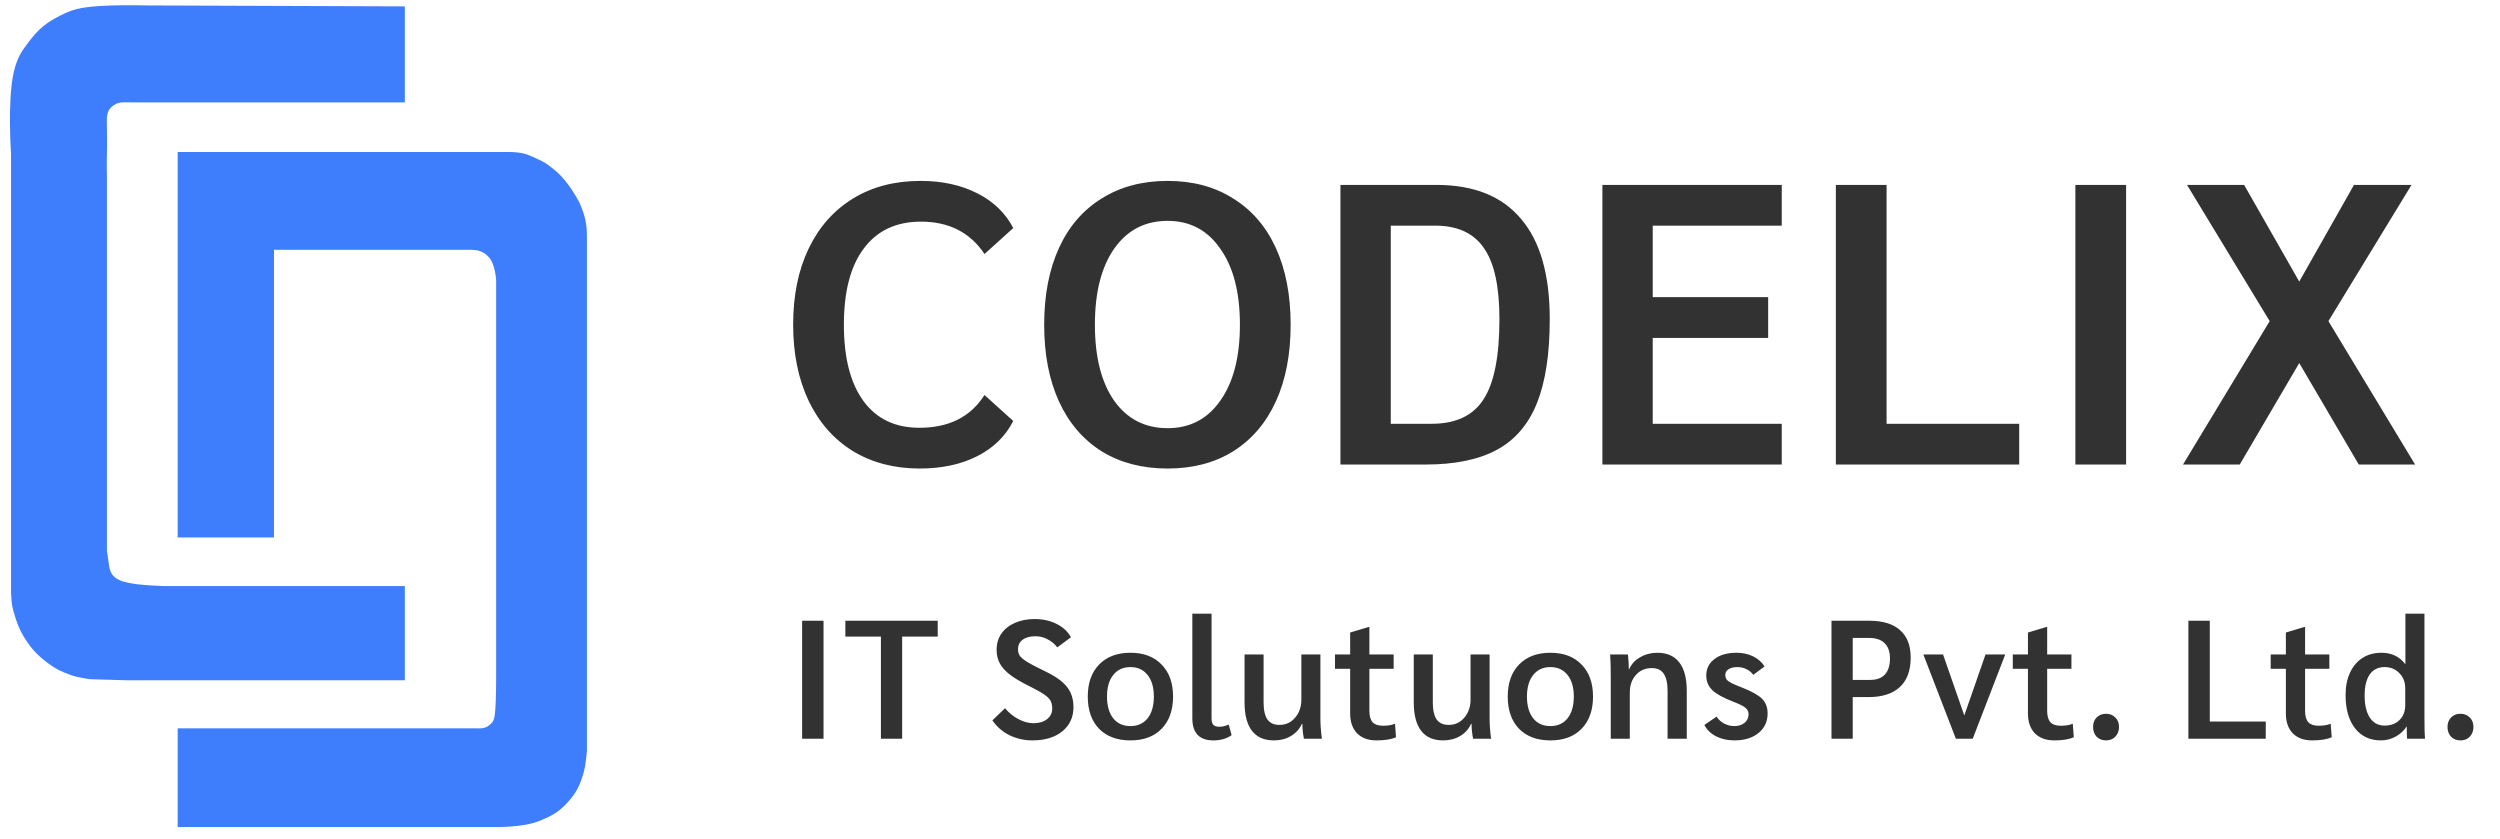 <svg width="155" height="52" viewBox="0 0 155 52" fill="none" xmlns="http://www.w3.org/2000/svg">
<path d="M25.1 42.178V36.337H17.611H10.156C10.156 36.337 8.858 36.285 8.377 36.209C7.862 36.129 7.451 36.056 7.113 35.787C6.775 35.518 6.754 34.991 6.754 34.991L6.629 34.139V32.799V21.835V10.994C6.629 10.994 6.61 10.051 6.629 9.525C6.648 8.999 6.629 8.472 6.629 7.954C6.629 7.448 6.544 6.933 6.942 6.609C7.34 6.285 7.558 6.349 8.241 6.349H10.122H25.1V0.396L9.096 0.337C9.096 0.337 7.01 0.278 5.677 0.414C4.875 0.497 4.424 0.611 3.693 0.986C2.842 1.423 2.396 1.798 1.812 2.557C1.303 3.22 1.06 3.595 0.855 4.47C0.451 6.191 0.684 9.525 0.684 9.525V22.129V29.882V33.776V35.723V36.747L0.718 37.294L0.752 37.533L0.787 37.704C0.787 37.704 1.026 38.739 1.436 39.412C1.915 40.197 2.257 40.573 2.975 41.119C3.455 41.485 3.778 41.624 4.343 41.837C4.822 42.017 5.574 42.11 5.574 42.11L7.865 42.178L10.156 42.178H15.491H25.1Z" fill="#3E7DFC"/>
<path d="M11.016 33.321H16.986V15.488H27.604H29.06C29.06 15.488 29.532 15.469 29.804 15.585C30.031 15.683 30.151 15.776 30.322 15.961C30.702 16.375 30.762 17.363 30.762 17.363V18.884V30.465V42.045C30.762 42.045 30.762 43.276 30.71 43.994C30.665 44.608 30.608 44.779 30.257 45.019C29.988 45.203 29.645 45.156 29.448 45.156H28.866H28.219H11.016V51.276H30.762C30.762 51.276 32.431 51.303 33.403 50.911C34.136 50.616 34.571 50.406 35.125 49.82C35.68 49.234 35.913 48.787 36.158 48C36.329 47.453 36.388 46.544 36.388 46.544V42.419V14.638C36.388 13.862 36.274 13.363 35.918 12.543C35.918 12.543 35.715 12.166 35.44 11.747C35.252 11.46 34.823 10.918 34.594 10.721L34.592 10.72C33.995 10.208 33.877 10.107 33.173 9.786L33.157 9.778C32.87 9.647 32.702 9.571 32.392 9.5C32.075 9.429 31.566 9.422 31.566 9.422H29.385H11.016V33.321Z" fill="#3E7DFC"/>
<path d="M57.026 29.049C55.441 29.049 54.054 28.685 52.866 27.959C51.693 27.232 50.785 26.2 50.141 24.863C49.497 23.509 49.175 21.932 49.175 20.132C49.175 18.316 49.497 16.739 50.141 15.402C50.785 14.065 51.702 13.033 52.89 12.306C54.079 11.579 55.474 11.216 57.076 11.216C58.413 11.216 59.586 11.472 60.593 11.984C61.6 12.496 62.343 13.214 62.822 14.139L61.039 15.749C60.147 14.411 58.834 13.742 57.101 13.742C55.565 13.742 54.385 14.296 53.559 15.402C52.733 16.492 52.321 18.069 52.321 20.132C52.321 22.18 52.725 23.757 53.534 24.863C54.343 25.969 55.499 26.522 57.002 26.522C58.834 26.522 60.18 25.845 61.039 24.491L62.822 26.101C62.343 27.042 61.6 27.769 60.593 28.281C59.586 28.793 58.397 29.049 57.026 29.049ZM72.392 29.049C70.823 29.049 69.461 28.694 68.305 27.983C67.15 27.257 66.266 26.225 65.655 24.888C65.044 23.55 64.739 21.965 64.739 20.132C64.739 18.3 65.044 16.715 65.655 15.377C66.266 14.04 67.15 13.016 68.305 12.306C69.461 11.579 70.823 11.216 72.392 11.216C73.96 11.216 75.314 11.579 76.454 12.306C77.609 13.016 78.493 14.04 79.104 15.377C79.715 16.715 80.02 18.3 80.02 20.132C80.02 21.965 79.715 23.55 79.104 24.888C78.493 26.225 77.609 27.257 76.454 27.983C75.314 28.694 73.96 29.049 72.392 29.049ZM72.392 26.547C73.779 26.547 74.868 25.977 75.661 24.838C76.47 23.699 76.875 22.13 76.875 20.132C76.875 18.134 76.47 16.566 75.661 15.427C74.868 14.271 73.779 13.693 72.392 13.693C70.988 13.693 69.882 14.271 69.073 15.427C68.281 16.566 67.884 18.134 67.884 20.132C67.884 22.13 68.281 23.699 69.073 24.838C69.882 25.977 70.988 26.547 72.392 26.547ZM83.108 11.464H89.052C91.38 11.464 93.13 12.166 94.302 13.569C95.491 14.956 96.085 17.028 96.085 19.786C96.085 21.932 95.821 23.666 95.293 24.987C94.764 26.308 93.939 27.273 92.816 27.884C91.693 28.495 90.216 28.801 88.383 28.801H83.108V11.464ZM88.754 26.275C90.257 26.275 91.33 25.771 91.974 24.764C92.635 23.757 92.965 22.097 92.965 19.786C92.965 17.755 92.643 16.285 91.999 15.377C91.371 14.453 90.364 13.99 88.977 13.99H86.228V26.275H88.754ZM99.348 11.464H110.469V13.99H102.469V18.424H109.626V20.95H102.469V26.275H110.469V28.801H99.348V11.464ZM113.823 11.464H116.968V26.275H125.191V28.801H113.823V11.464ZM128.673 11.464H131.818V28.801H128.673V11.464ZM140.721 19.91L135.595 11.464H139.136L142.554 17.458L145.947 11.464H149.514L144.362 19.91L149.736 28.801H146.244L142.554 22.51L138.864 28.801H135.347L140.721 19.91Z" fill="#323232"/>
<path d="M49.732 38.486H51.059V45.801H49.732V38.486ZM54.617 39.468H52.412V38.486H58.139V39.468H55.934V45.801H54.617V39.468ZM64.026 45.905C63.503 45.905 63.023 45.797 62.584 45.581C62.152 45.365 61.8 45.059 61.528 44.662L62.312 43.909C62.535 44.181 62.807 44.404 63.127 44.578C63.455 44.752 63.768 44.839 64.068 44.839C64.423 44.839 64.705 44.756 64.914 44.589C65.13 44.421 65.238 44.202 65.238 43.93C65.238 43.735 65.203 43.575 65.134 43.45C65.064 43.317 64.935 43.188 64.747 43.063C64.559 42.931 64.27 42.767 63.88 42.572C63.364 42.321 62.956 42.084 62.657 41.861C62.357 41.638 62.138 41.401 61.999 41.151C61.859 40.9 61.79 40.611 61.79 40.283C61.79 39.907 61.887 39.576 62.082 39.29C62.284 38.998 62.563 38.775 62.918 38.622C63.273 38.461 63.684 38.381 64.151 38.381C64.66 38.381 65.113 38.482 65.51 38.684C65.914 38.886 66.21 39.161 66.398 39.51L65.552 40.137C65.384 39.921 65.182 39.754 64.945 39.635C64.716 39.51 64.468 39.447 64.204 39.447C63.862 39.447 63.594 39.52 63.399 39.667C63.211 39.806 63.117 40.005 63.117 40.262C63.117 40.422 63.159 40.562 63.242 40.68C63.333 40.792 63.489 40.917 63.712 41.056C63.942 41.196 64.291 41.377 64.757 41.6C65.419 41.913 65.882 42.241 66.147 42.582C66.419 42.917 66.555 43.338 66.555 43.847C66.555 44.258 66.45 44.62 66.241 44.933C66.032 45.24 65.736 45.48 65.353 45.654C64.97 45.822 64.528 45.905 64.026 45.905ZM70.086 45.905C69.264 45.905 68.616 45.665 68.143 45.184C67.676 44.697 67.442 44.031 67.442 43.188C67.442 42.345 67.676 41.684 68.143 41.203C68.616 40.715 69.264 40.471 70.086 40.471C70.908 40.471 71.553 40.715 72.02 41.203C72.493 41.684 72.73 42.345 72.73 43.188C72.73 44.031 72.493 44.697 72.02 45.184C71.553 45.665 70.908 45.905 70.086 45.905ZM70.086 45.017C70.539 45.017 70.894 44.857 71.152 44.536C71.41 44.209 71.539 43.76 71.539 43.188C71.539 42.617 71.41 42.171 71.152 41.851C70.894 41.523 70.539 41.359 70.086 41.359C69.633 41.359 69.278 41.523 69.02 41.851C68.763 42.171 68.634 42.617 68.634 43.188C68.634 43.76 68.763 44.209 69.02 44.536C69.278 44.857 69.633 45.017 70.086 45.017ZM75.22 45.905C74.795 45.905 74.471 45.79 74.248 45.56C74.032 45.324 73.924 44.979 73.924 44.526V38.047H75.116V44.536C75.116 44.724 75.154 44.86 75.231 44.944C75.307 45.02 75.433 45.059 75.607 45.059C75.781 45.059 75.972 45.014 76.181 44.923L76.359 45.581C76.059 45.797 75.68 45.905 75.22 45.905ZM78.981 45.905C78.381 45.905 77.928 45.707 77.622 45.31C77.316 44.913 77.162 44.324 77.162 43.544V40.576H78.343V43.554C78.343 44.028 78.423 44.38 78.583 44.609C78.744 44.832 78.991 44.944 79.325 44.944C79.722 44.944 80.046 44.794 80.297 44.495C80.555 44.195 80.684 43.822 80.684 43.376V40.576H81.865V44.547C81.865 44.93 81.896 45.348 81.959 45.801H80.841C80.778 45.466 80.747 45.16 80.747 44.881H80.715C80.576 45.195 80.35 45.446 80.036 45.634C79.729 45.815 79.378 45.905 78.981 45.905ZM85.341 45.905C84.832 45.905 84.431 45.759 84.139 45.466C83.853 45.167 83.71 44.756 83.71 44.233V41.464H82.77V40.576H83.71V39.217L84.86 38.872H84.902V40.576H86.406V41.464H84.902V44.077C84.902 44.39 84.968 44.623 85.1 44.777C85.24 44.923 85.452 44.996 85.738 44.996C86.044 44.996 86.295 44.954 86.49 44.871L86.553 45.707C86.267 45.839 85.863 45.905 85.341 45.905ZM89.471 45.905C88.872 45.905 88.419 45.707 88.112 45.31C87.806 44.913 87.653 44.324 87.653 43.544V40.576H88.834V43.554C88.834 44.028 88.914 44.38 89.074 44.609C89.234 44.832 89.481 44.944 89.816 44.944C90.213 44.944 90.537 44.794 90.788 44.495C91.045 44.195 91.174 43.822 91.174 43.376V40.576H92.355V44.547C92.355 44.93 92.386 45.348 92.449 45.801H91.331C91.268 45.466 91.237 45.16 91.237 44.881H91.206C91.066 45.195 90.84 45.446 90.526 45.634C90.22 45.815 89.868 45.905 89.471 45.905ZM96.124 45.905C95.302 45.905 94.654 45.665 94.18 45.184C93.713 44.697 93.48 44.031 93.48 43.188C93.48 42.345 93.713 41.684 94.18 41.203C94.654 40.715 95.302 40.471 96.124 40.471C96.946 40.471 97.59 40.715 98.057 41.203C98.531 41.684 98.767 42.345 98.767 43.188C98.767 44.031 98.531 44.697 98.057 45.184C97.59 45.665 96.946 45.905 96.124 45.905ZM96.124 45.017C96.576 45.017 96.932 44.857 97.189 44.536C97.447 44.209 97.576 43.76 97.576 43.188C97.576 42.617 97.447 42.171 97.189 41.851C96.932 41.523 96.576 41.359 96.124 41.359C95.671 41.359 95.315 41.523 95.058 41.851C94.8 42.171 94.671 42.617 94.671 43.188C94.671 43.76 94.8 44.209 95.058 44.536C95.315 44.857 95.671 45.017 96.124 45.017ZM99.867 41.934C99.867 41.286 99.853 40.834 99.826 40.576H100.933C100.968 40.903 100.986 41.21 100.986 41.495H101.006C101.139 41.182 101.365 40.935 101.686 40.753C102.006 40.565 102.362 40.471 102.752 40.471C103.358 40.471 103.814 40.673 104.121 41.077C104.427 41.474 104.58 42.067 104.58 42.854V45.801H103.389V42.843C103.389 42.356 103.309 41.997 103.149 41.767C102.995 41.537 102.748 41.422 102.407 41.422C102.003 41.422 101.675 41.565 101.424 41.851C101.174 42.129 101.048 42.492 101.048 42.938V45.801H99.867V41.934ZM107.533 45.905C107.102 45.905 106.718 45.818 106.384 45.644C106.05 45.47 105.813 45.236 105.673 44.944L106.426 44.432C106.544 44.613 106.701 44.756 106.896 44.86C107.098 44.965 107.311 45.017 107.533 45.017C107.784 45.017 107.993 44.951 108.16 44.819C108.328 44.679 108.411 44.502 108.411 44.285C108.411 44.125 108.349 43.993 108.223 43.888C108.105 43.784 107.857 43.658 107.481 43.512C106.861 43.275 106.422 43.035 106.165 42.791C105.914 42.547 105.788 42.244 105.788 41.882C105.788 41.457 105.959 41.116 106.3 40.858C106.642 40.6 107.095 40.471 107.659 40.471C108.042 40.471 108.383 40.544 108.683 40.691C108.99 40.837 109.23 41.046 109.404 41.318L108.704 41.84C108.592 41.687 108.45 41.569 108.275 41.485C108.101 41.401 107.91 41.359 107.701 41.359C107.478 41.359 107.3 41.405 107.168 41.495C107.035 41.579 106.969 41.697 106.969 41.851C106.969 41.962 106.997 42.056 107.053 42.133C107.109 42.203 107.21 42.276 107.356 42.352C107.509 42.429 107.739 42.526 108.046 42.645C108.631 42.875 109.035 43.105 109.258 43.335C109.481 43.565 109.592 43.864 109.592 44.233C109.592 44.735 109.404 45.139 109.028 45.446C108.652 45.752 108.154 45.905 107.533 45.905ZM113.552 38.486H115.893C116.736 38.486 117.373 38.681 117.805 39.071C118.244 39.454 118.463 40.022 118.463 40.774C118.463 41.575 118.237 42.185 117.784 42.603C117.338 43.014 116.69 43.22 115.84 43.22H114.869V45.801H113.552V38.486ZM115.955 42.154C116.352 42.154 116.656 42.042 116.865 41.819C117.074 41.589 117.178 41.258 117.178 40.827C117.178 40.409 117.067 40.092 116.844 39.876C116.628 39.66 116.307 39.552 115.882 39.552H114.869V42.154H115.955ZM124.325 40.576L122.309 45.801H121.264L119.247 40.576H120.469L121.786 44.359L123.103 40.576H124.325ZM127.363 45.905C126.855 45.905 126.454 45.759 126.162 45.466C125.876 45.167 125.733 44.756 125.733 44.233V41.464H124.793V40.576H125.733V39.217L126.883 38.872H126.925V40.576H128.429V41.464H126.925V44.077C126.925 44.39 126.991 44.623 127.123 44.777C127.262 44.923 127.475 44.996 127.761 44.996C128.067 44.996 128.318 44.954 128.513 44.871L128.576 45.707C128.29 45.839 127.886 45.905 127.363 45.905ZM130.574 45.905C130.337 45.905 130.142 45.829 129.989 45.675C129.843 45.515 129.77 45.313 129.77 45.069C129.77 44.832 129.843 44.637 129.989 44.484C130.142 44.331 130.337 44.254 130.574 44.254C130.811 44.254 131.003 44.331 131.149 44.484C131.302 44.63 131.379 44.825 131.379 45.069C131.379 45.313 131.302 45.515 131.149 45.675C131.003 45.829 130.811 45.905 130.574 45.905ZM135.68 38.486H137.007V44.735H140.477V45.801H135.68V38.486ZM143.354 45.905C142.845 45.905 142.445 45.759 142.152 45.466C141.867 45.167 141.724 44.756 141.724 44.233V41.464H140.783V40.576H141.724V39.217L142.873 38.872H142.915V40.576H144.42V41.464H142.915V44.077C142.915 44.39 142.981 44.623 143.114 44.777C143.253 44.923 143.465 44.996 143.751 44.996C144.058 44.996 144.308 44.954 144.503 44.871L144.566 45.707C144.281 45.839 143.876 45.905 143.354 45.905ZM147.62 45.905C146.937 45.905 146.401 45.654 146.011 45.153C145.621 44.651 145.426 43.965 145.426 43.094C145.426 42.565 145.516 42.105 145.697 41.715C145.879 41.318 146.136 41.011 146.471 40.795C146.805 40.579 147.199 40.471 147.652 40.471C148.272 40.471 148.759 40.701 149.115 41.161H149.135V38.047H150.316V44.432C150.316 45.136 150.327 45.592 150.348 45.801H149.24C149.226 45.661 149.219 45.414 149.219 45.059H149.198C149.038 45.31 148.811 45.515 148.519 45.675C148.233 45.829 147.934 45.905 147.62 45.905ZM147.84 44.986C148.23 44.986 148.54 44.871 148.77 44.641C149.007 44.411 149.125 44.101 149.125 43.711V42.676C149.125 42.293 149.003 41.98 148.759 41.736C148.522 41.485 148.216 41.359 147.84 41.359C147.443 41.359 147.136 41.513 146.92 41.819C146.711 42.126 146.607 42.558 146.607 43.115C146.607 43.707 146.715 44.167 146.93 44.495C147.146 44.822 147.449 44.986 147.84 44.986ZM152.55 45.905C152.313 45.905 152.118 45.829 151.965 45.675C151.818 45.515 151.745 45.313 151.745 45.069C151.745 44.832 151.818 44.637 151.965 44.484C152.118 44.331 152.313 44.254 152.55 44.254C152.787 44.254 152.978 44.331 153.125 44.484C153.278 44.63 153.354 44.825 153.354 45.069C153.354 45.313 153.278 45.515 153.125 45.675C152.978 45.829 152.787 45.905 152.55 45.905Z" fill="#323232"/>
</svg>
